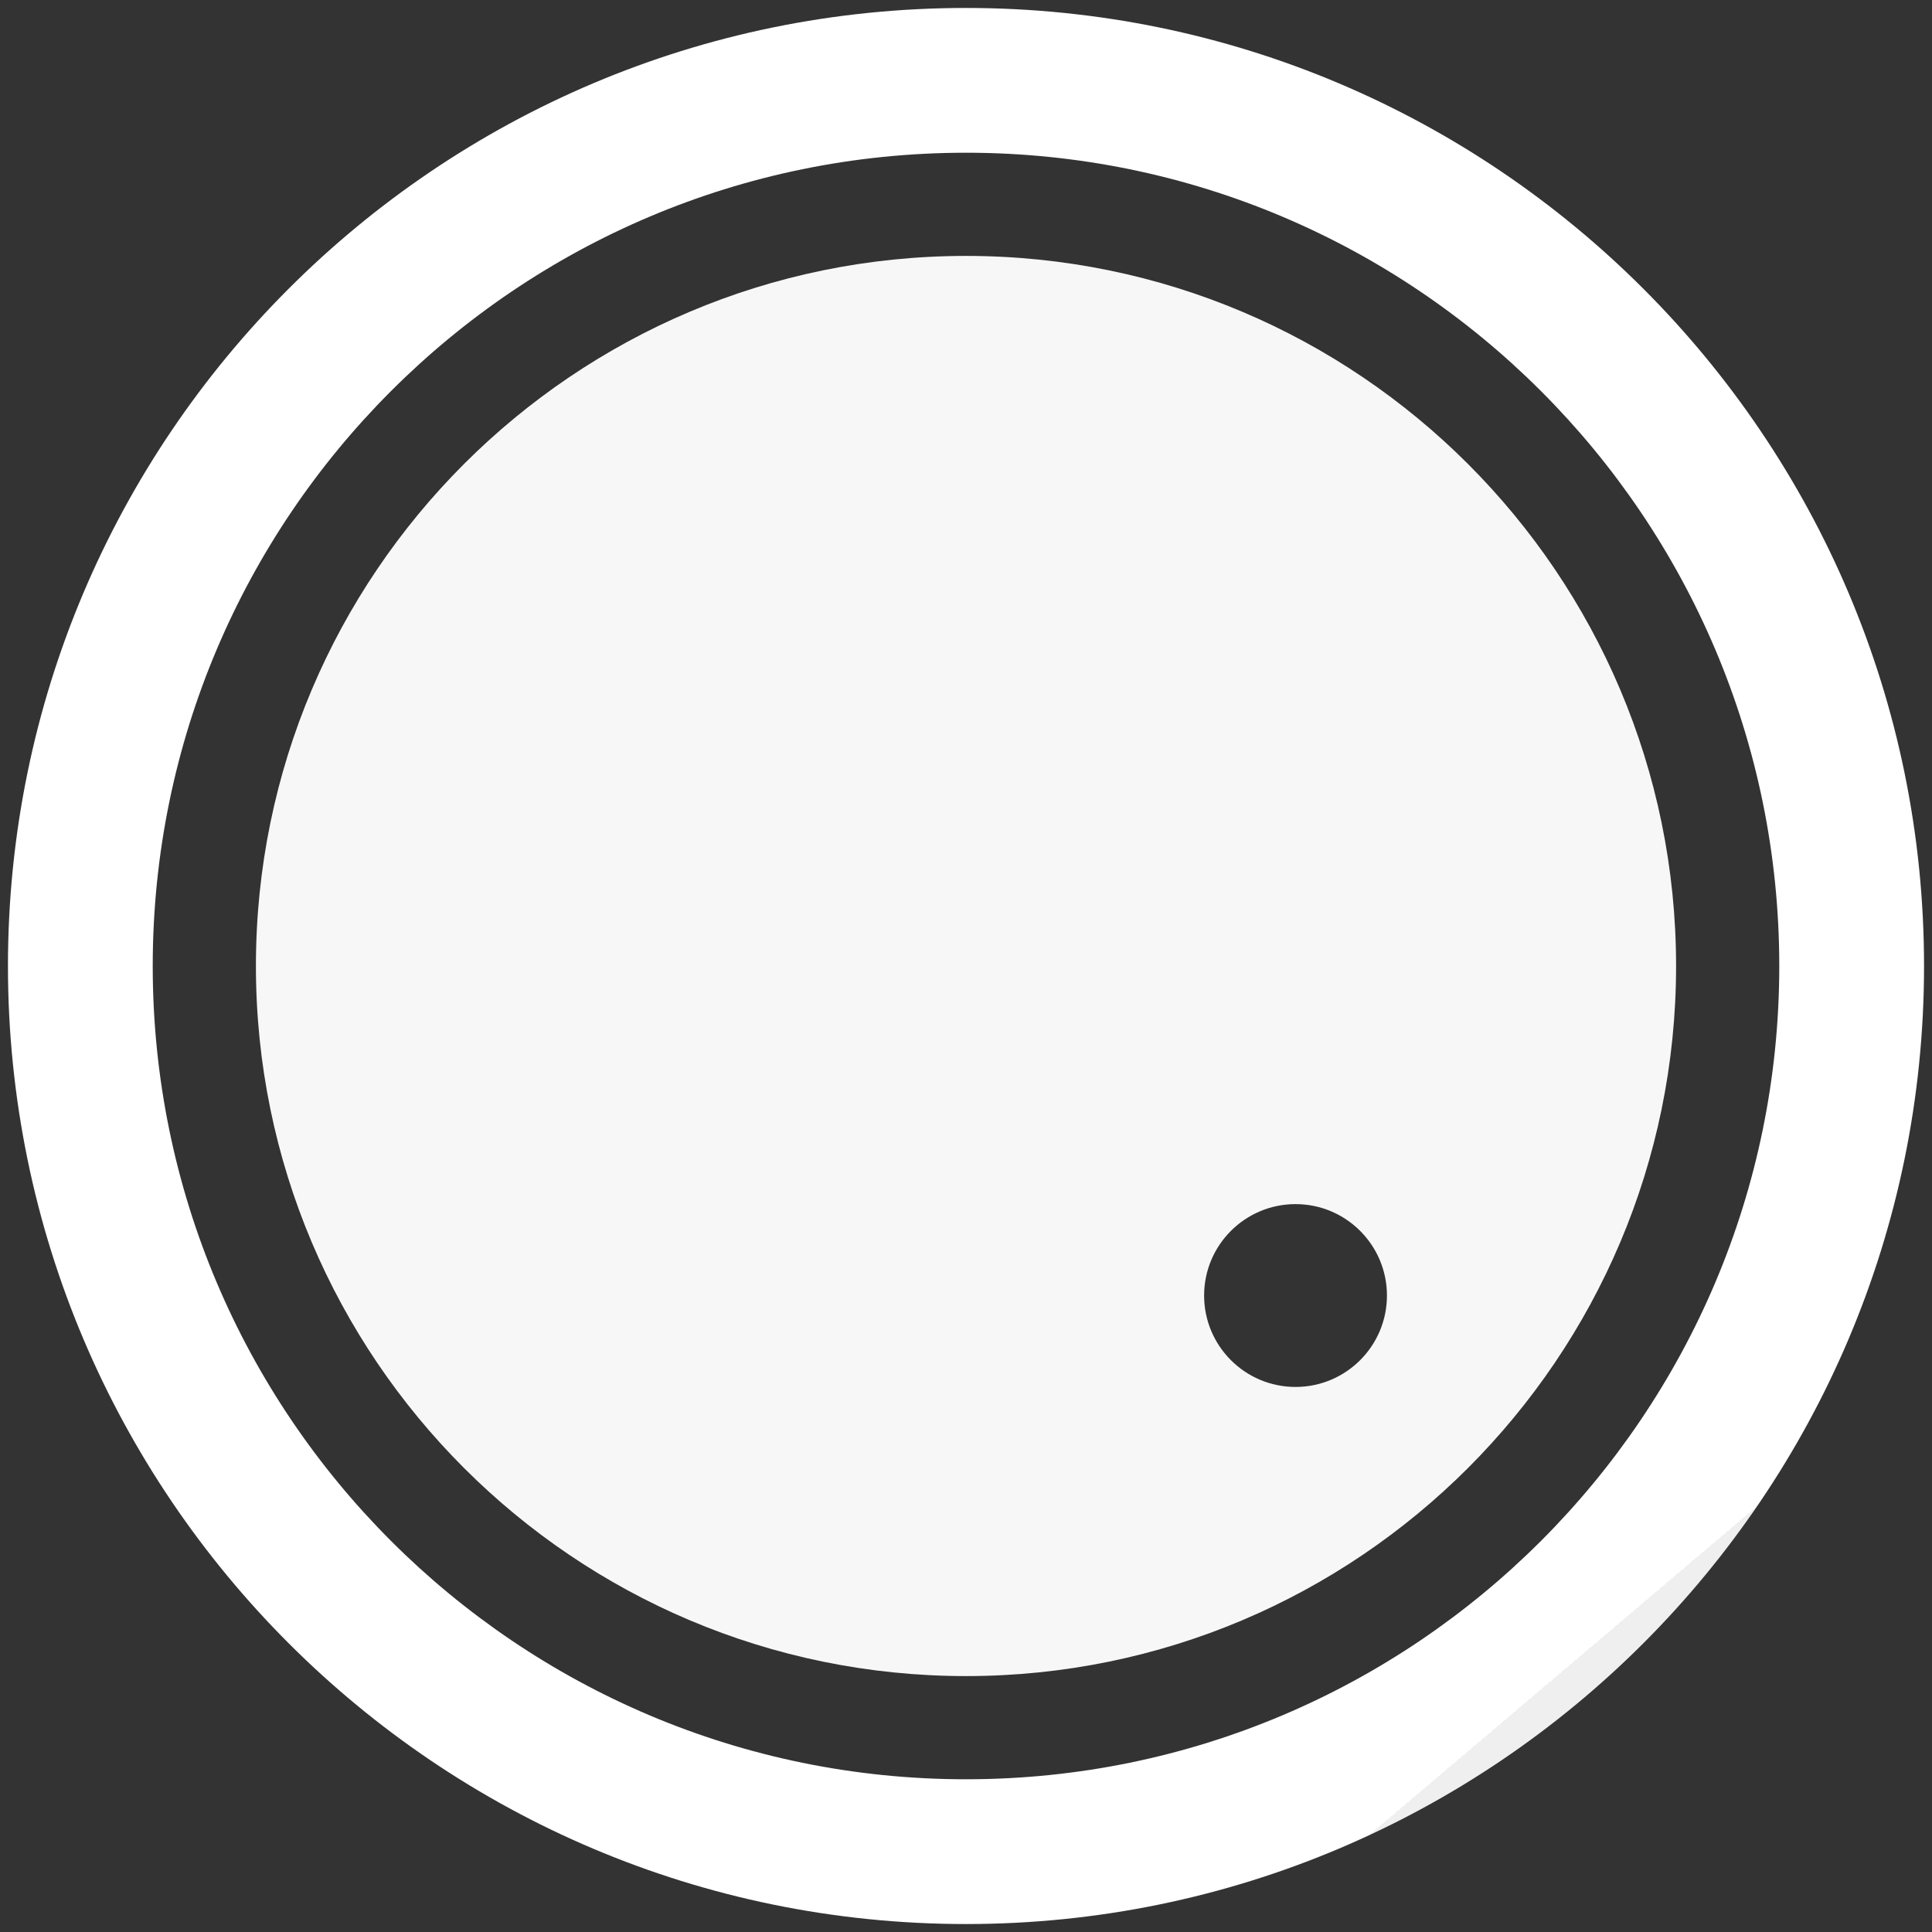 <?xml version="1.0" encoding="utf-8"?>
<svg version="1.1" xmlns="http://www.w3.org/2000/svg" xmlns:xlink="http://www.w3.org/1999/xlink" height="340.806" width="340.806">
  <rect width="100%" height="100%" fill="#333333" stroke="none"/>
  <defs>
    <path id="path-0" opacity="1" d="M170.403,26.941 C249.582,26.941 313.865,91.224 313.865,170.403 C313.865,249.582 249.582,313.865 170.403,313.865 C91.224,313.865 26.941,249.582 26.941,170.403 C26.941,91.224 91.224,26.941 170.403,26.941 L170.403,26.941ZM170.403,1.403 C77.129,1.403 1.403,77.129 1.403,170.403 C1.403,263.677 77.129,339.403 170.403,339.403 C263.677,339.403 339.403,263.677 339.403,170.403 C339.403,77.129 263.677,1.403 170.403,1.403 L170.403,1.403Z"/>
    <linearGradient id="linearGradient-1" x1="0.217" y1="0.117" x2="0.831" y2="0.841">
      <stop offset="1" stop-color="rgb(255,255,255)" stop-opacity="1"/>
      <stop offset="0" stop-color="rgb(239,239,239)" stop-opacity="1"/>
    </linearGradient>
    <path id="path-2" opacity="1" d="M228.532,212.406 C237.432,212.406 244.658,219.632 244.658,228.532 C244.658,237.432 237.432,244.658 228.532,244.658 C219.632,244.658 212.406,237.432 212.406,228.532 C212.406,219.632 219.632,212.406 228.532,212.406 L228.532,212.406ZM170.403,45.144 C101.271,45.144 45.144,101.271 45.144,170.403 C45.144,239.535 101.271,295.662 170.403,295.662 C239.535,295.662 295.662,239.535 295.662,170.403 C295.662,101.271 239.535,45.144 170.403,45.144 L170.403,45.144Z"/>
    <radialGradient id="radialGradient-3" cx="0.724" cy="0.716" r="0.836">
      <stop offset="1" stop-color="rgb(247,247,247)" stop-opacity="1"/>
      <stop offset="0" stop-color="rgb(220,220,220)" stop-opacity="1"/>
    </radialGradient>
  </defs>
  <g opacity="1">
    <g opacity="1">
      <use xlink:href="#path-0" fill="url(#linearGradient-1)" fill-opacity="1"/>
    </g>
    <g opacity="1">
      <use xlink:href="#path-2" fill="url(#radialGradient-3)" fill-opacity="1"/>
    </g>
  </g>
</svg>